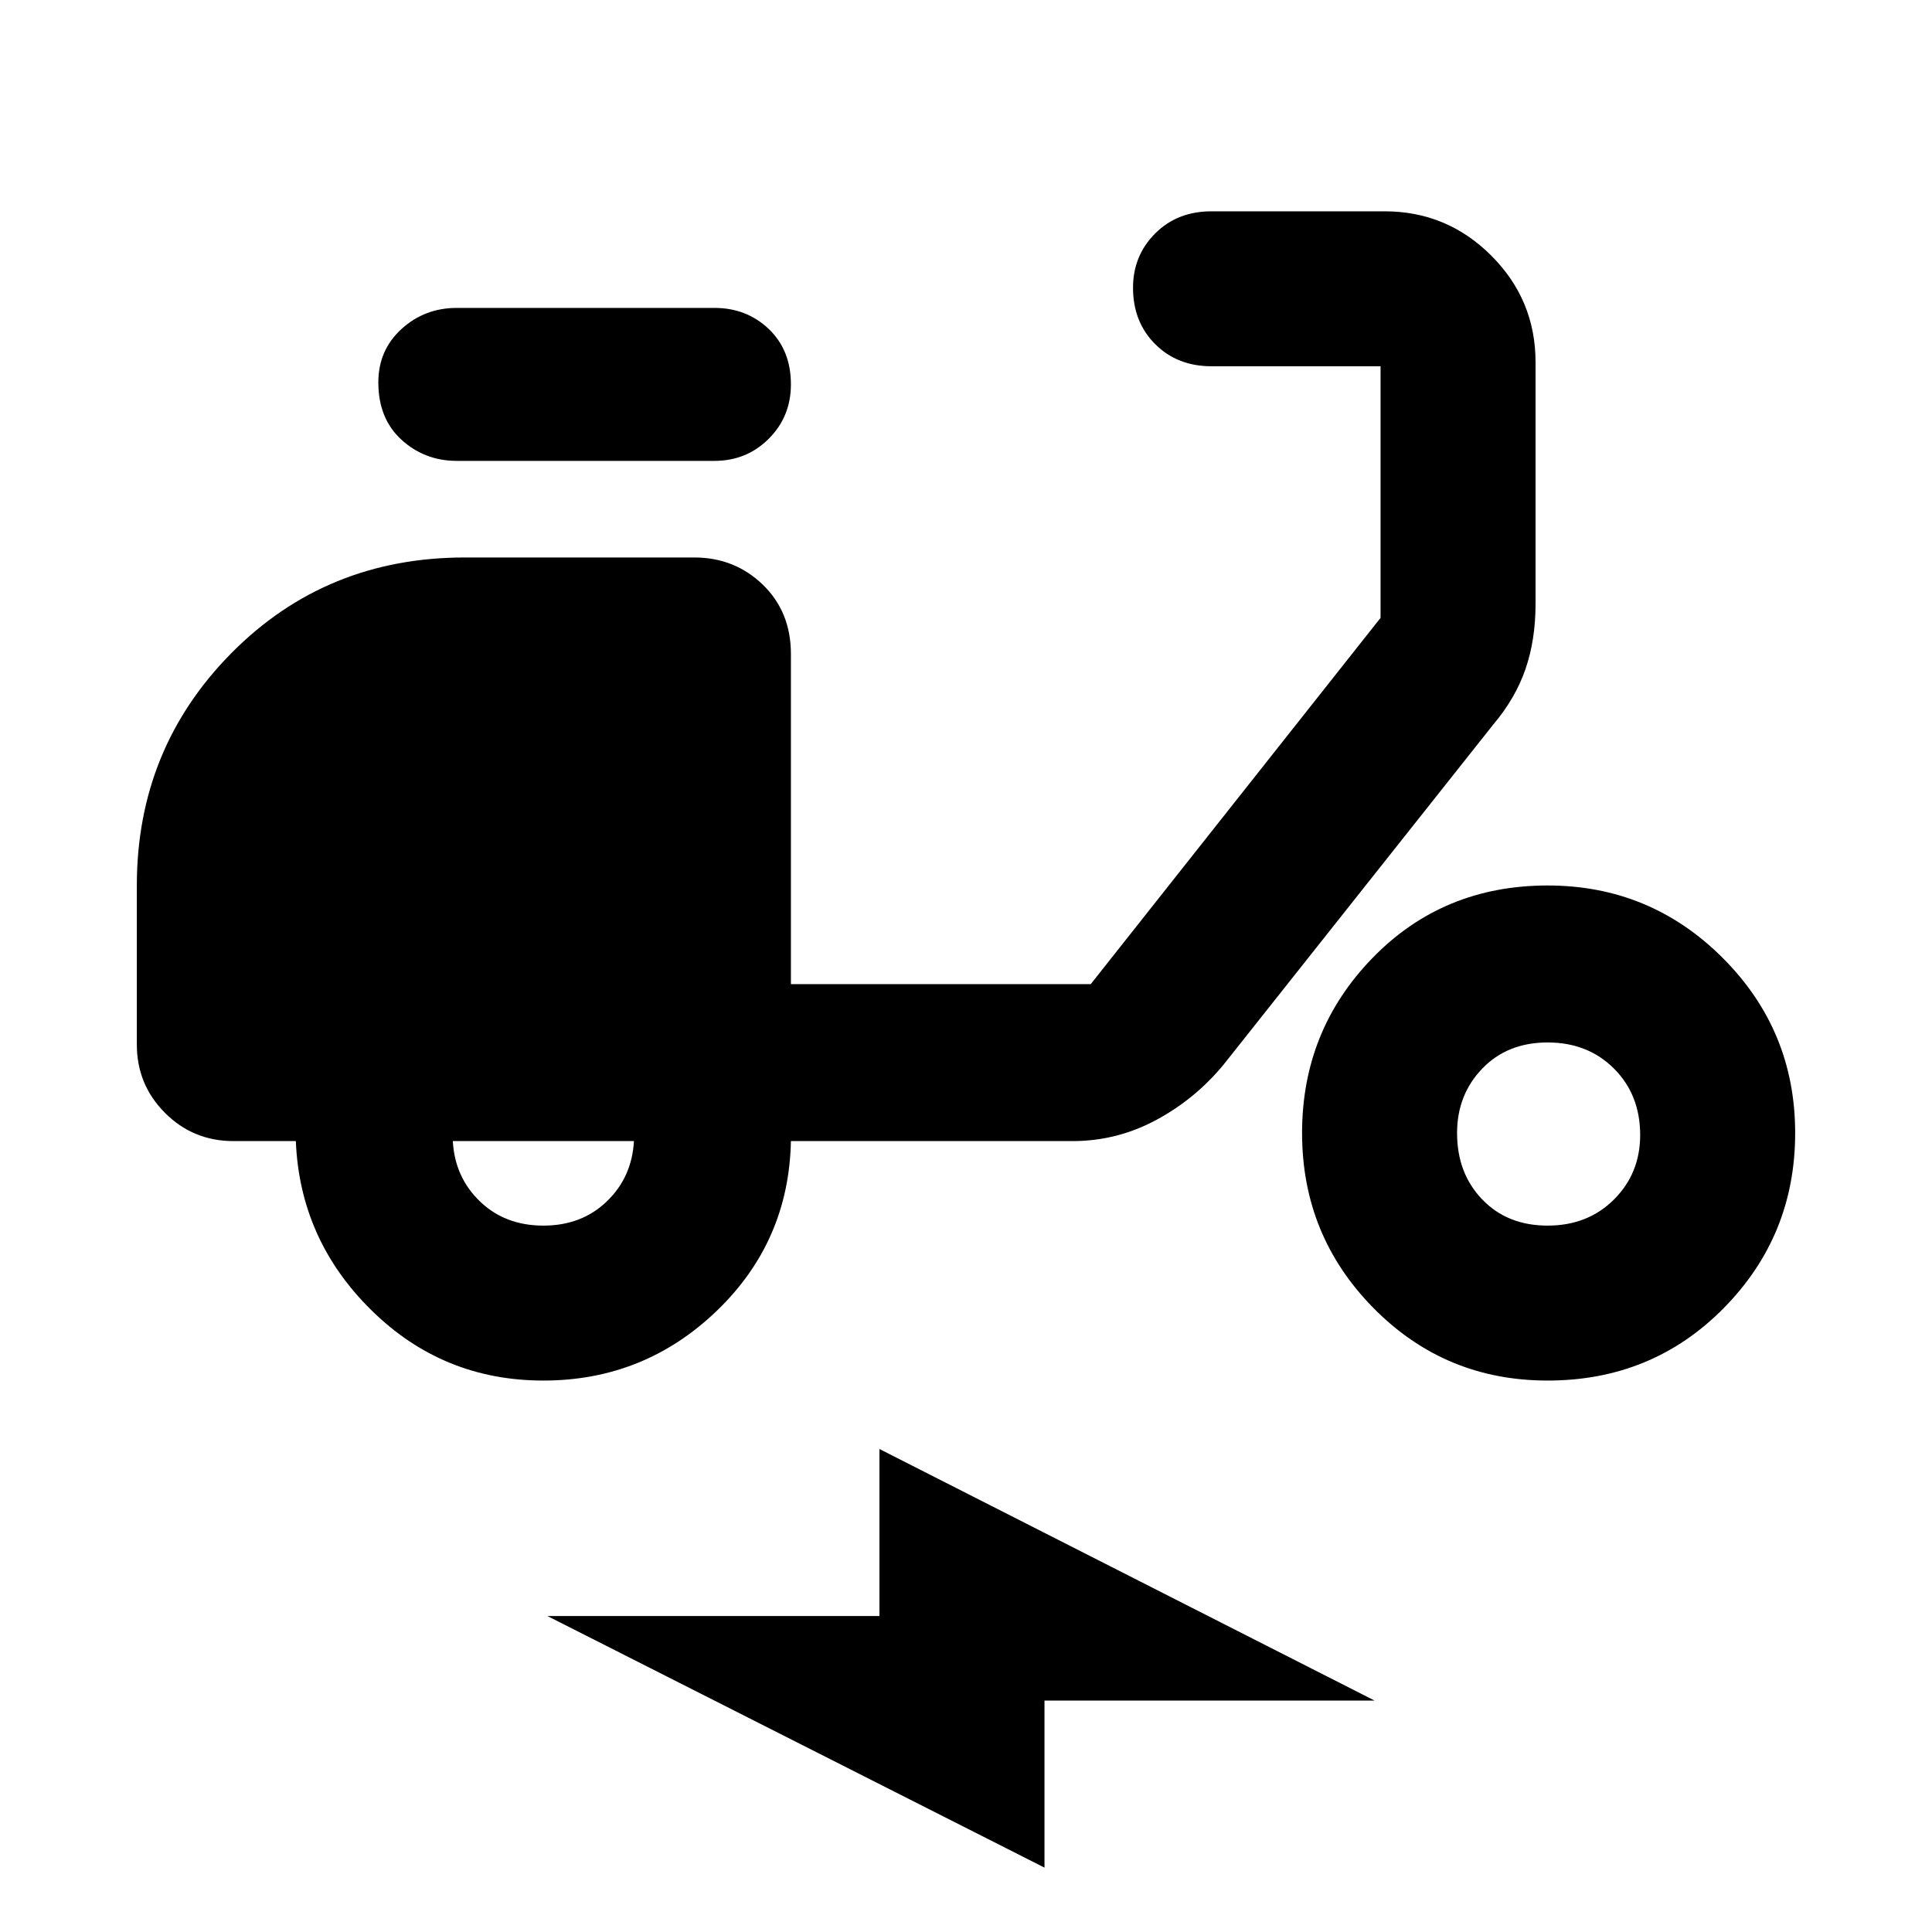 <svg xmlns="http://www.w3.org/2000/svg" height="40" width="40"><path d="M11.25 28.583Q9.167 28.583 7.688 27.125Q6.208 25.667 6.125 23.625H4.833Q4 23.625 3.417 23.042Q2.833 22.458 2.833 21.625V18.333Q2.833 15.5 4.792 13.521Q6.75 11.542 9.625 11.542H14.375Q15.208 11.542 15.792 12.104Q16.375 12.667 16.375 13.542V20.375H22.583Q22.583 20.375 22.583 20.375Q22.583 20.375 22.583 20.375L28.583 12.792Q28.583 12.792 28.583 12.792Q28.583 12.792 28.583 12.792V7.583Q28.583 7.583 28.583 7.583Q28.583 7.583 28.583 7.583H25.083Q24.375 7.583 23.917 7.125Q23.458 6.667 23.458 5.958Q23.458 5.292 23.917 4.833Q24.375 4.375 25.083 4.375H28.667Q29.958 4.375 30.875 5.292Q31.792 6.208 31.792 7.5V12.5Q31.792 13.25 31.583 13.854Q31.375 14.458 30.917 15L25.333 22.042Q24.75 22.75 23.938 23.188Q23.125 23.625 22.208 23.625H16.375Q16.333 25.708 14.833 27.146Q13.333 28.583 11.25 28.583ZM11.25 25.375Q12.042 25.375 12.562 24.875Q13.083 24.375 13.125 23.625H9.375Q9.417 24.375 9.938 24.875Q10.458 25.375 11.25 25.375ZM9.458 9.542Q8.792 9.542 8.312 9.104Q7.833 8.667 7.833 7.917Q7.833 7.25 8.312 6.812Q8.792 6.375 9.458 6.375H14.792Q15.458 6.375 15.917 6.812Q16.375 7.25 16.375 7.958Q16.375 8.625 15.917 9.083Q15.458 9.542 14.792 9.542ZM32.042 28.583Q29.917 28.583 28.438 27.083Q26.958 25.583 26.958 23.458Q26.958 21.333 28.417 19.833Q29.875 18.333 32.042 18.333Q34.167 18.333 35.667 19.833Q37.167 21.333 37.167 23.458Q37.167 25.583 35.688 27.083Q34.208 28.583 32.042 28.583ZM32.042 25.375Q32.875 25.375 33.417 24.833Q33.958 24.292 33.958 23.5Q33.958 22.667 33.417 22.125Q32.875 21.583 32.042 21.583Q31.208 21.583 30.688 22.125Q30.167 22.667 30.167 23.458Q30.167 24.292 30.688 24.833Q31.208 25.375 32.042 25.375ZM21.625 38.667 11.333 33.458H18.208V30L28.458 35.208H21.625Z"/></svg>